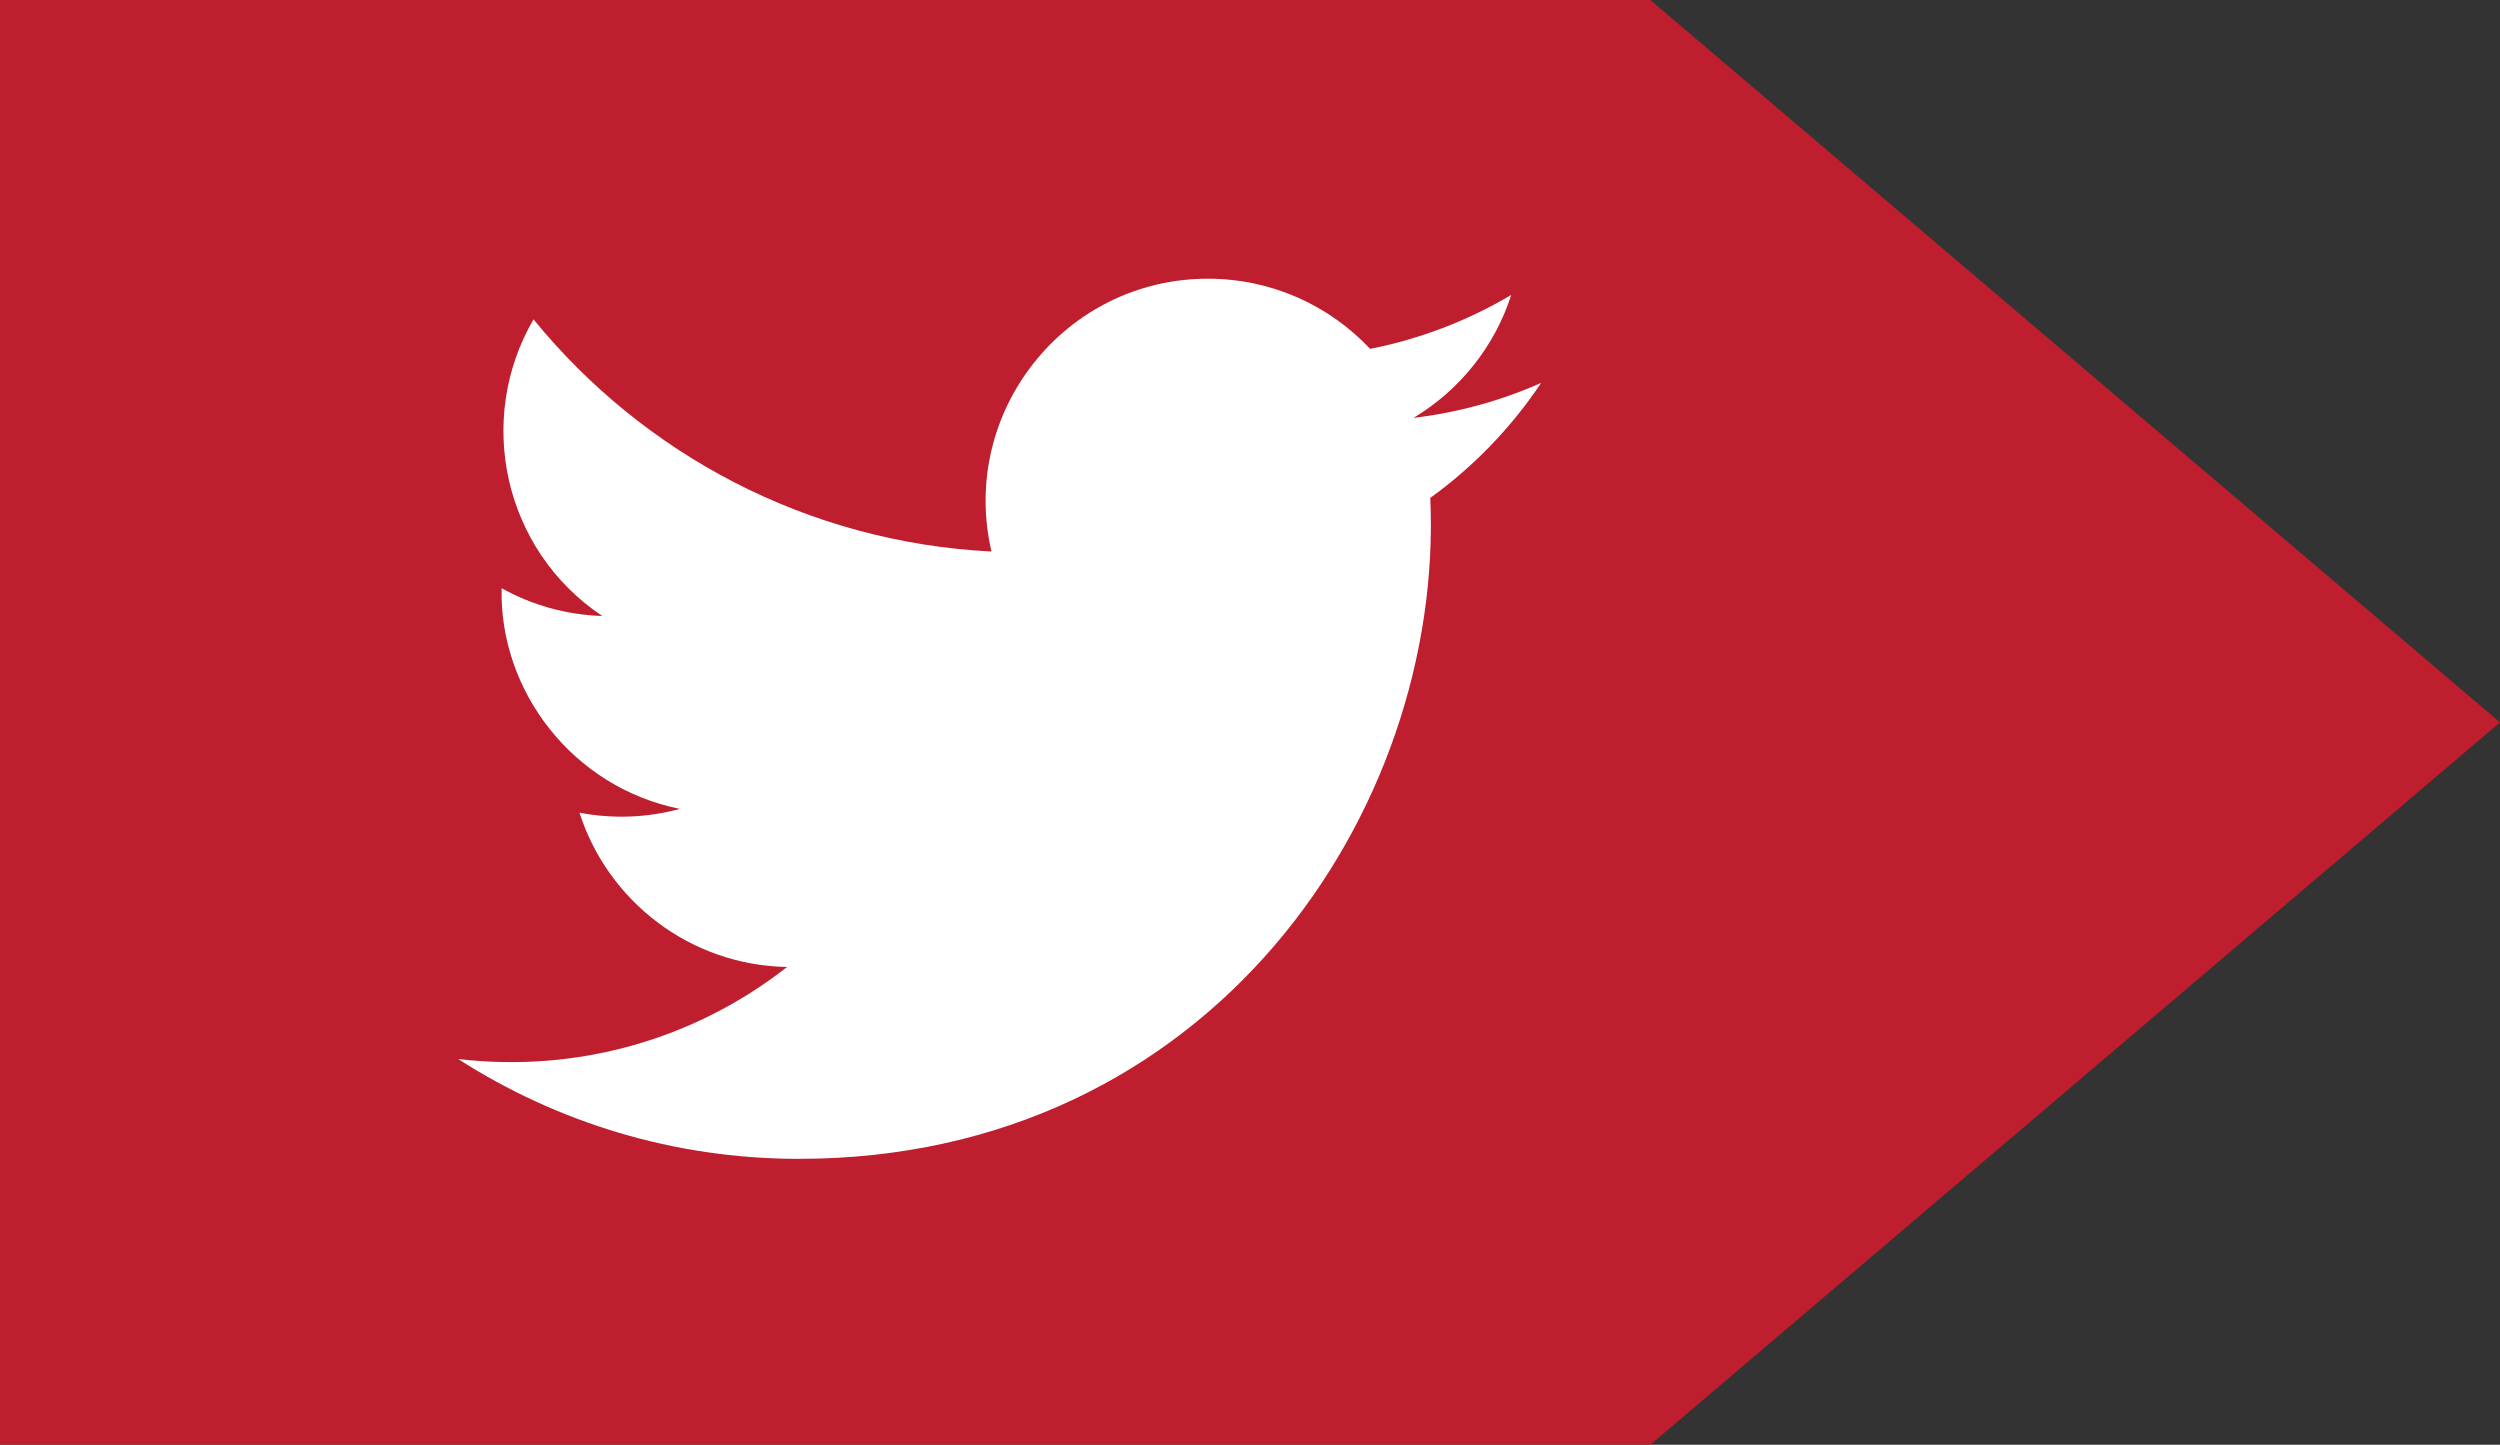 <?xml version="1.0" encoding="utf-8"?>
<!-- Generator: Adobe Illustrator 16.0.3, SVG Export Plug-In . SVG Version: 6.00 Build 0)  -->
<!DOCTYPE svg PUBLIC "-//W3C//DTD SVG 1.1//EN" "http://www.w3.org/Graphics/SVG/1.1/DTD/svg11.dtd">
<svg version="1.1" id="Layer_1" xmlns="http://www.w3.org/2000/svg" xmlns:xlink="http://www.w3.org/1999/xlink" x="0px" y="0px"
	 width="117.667px" height="68px" viewBox="212.5 124.167 117.667 68" enable-background="new 212.5 124.167 117.667 68"
	 xml:space="preserve">
<rect x="212.5" y="124.167" width="117.667" height="68" fill="#333333" stroke="none"/>
<polygon fill="#BF1E2E" points="290.176,192.167 212.5,192.167 212.5,124.167 290.176,124.167 330.167,158.167 "/>
<path id="twitter-icon" fill="#FFFFFF" d="M285.037,142.189c-1.876,0.832-3.892,1.394-6.007,1.646
	c2.158-1.294,3.817-3.344,4.599-5.786c-2.021,1.198-4.26,2.068-6.642,2.538c-1.907-2.033-4.625-3.302-7.634-3.302
	c-6.749,0-11.712,6.299-10.187,12.84c-8.691-0.436-16.397-4.6-21.555-10.926c-2.74,4.7-1.421,10.849,3.236,13.961
	c-1.714-0.054-3.327-0.524-4.737-1.307c-0.113,4.845,3.359,9.375,8.388,10.386c-1.472,0.4-3.084,0.492-4.723,0.179
	c1.331,4.155,5.193,7.178,9.77,7.262c-4.396,3.446-9.935,4.985-15.482,4.331c4.627,2.968,10.125,4.699,16.031,4.699
	c19.416,0,30.386-16.399,29.725-31.109C281.86,146.128,283.636,144.287,285.037,142.189z"/>
</svg>

